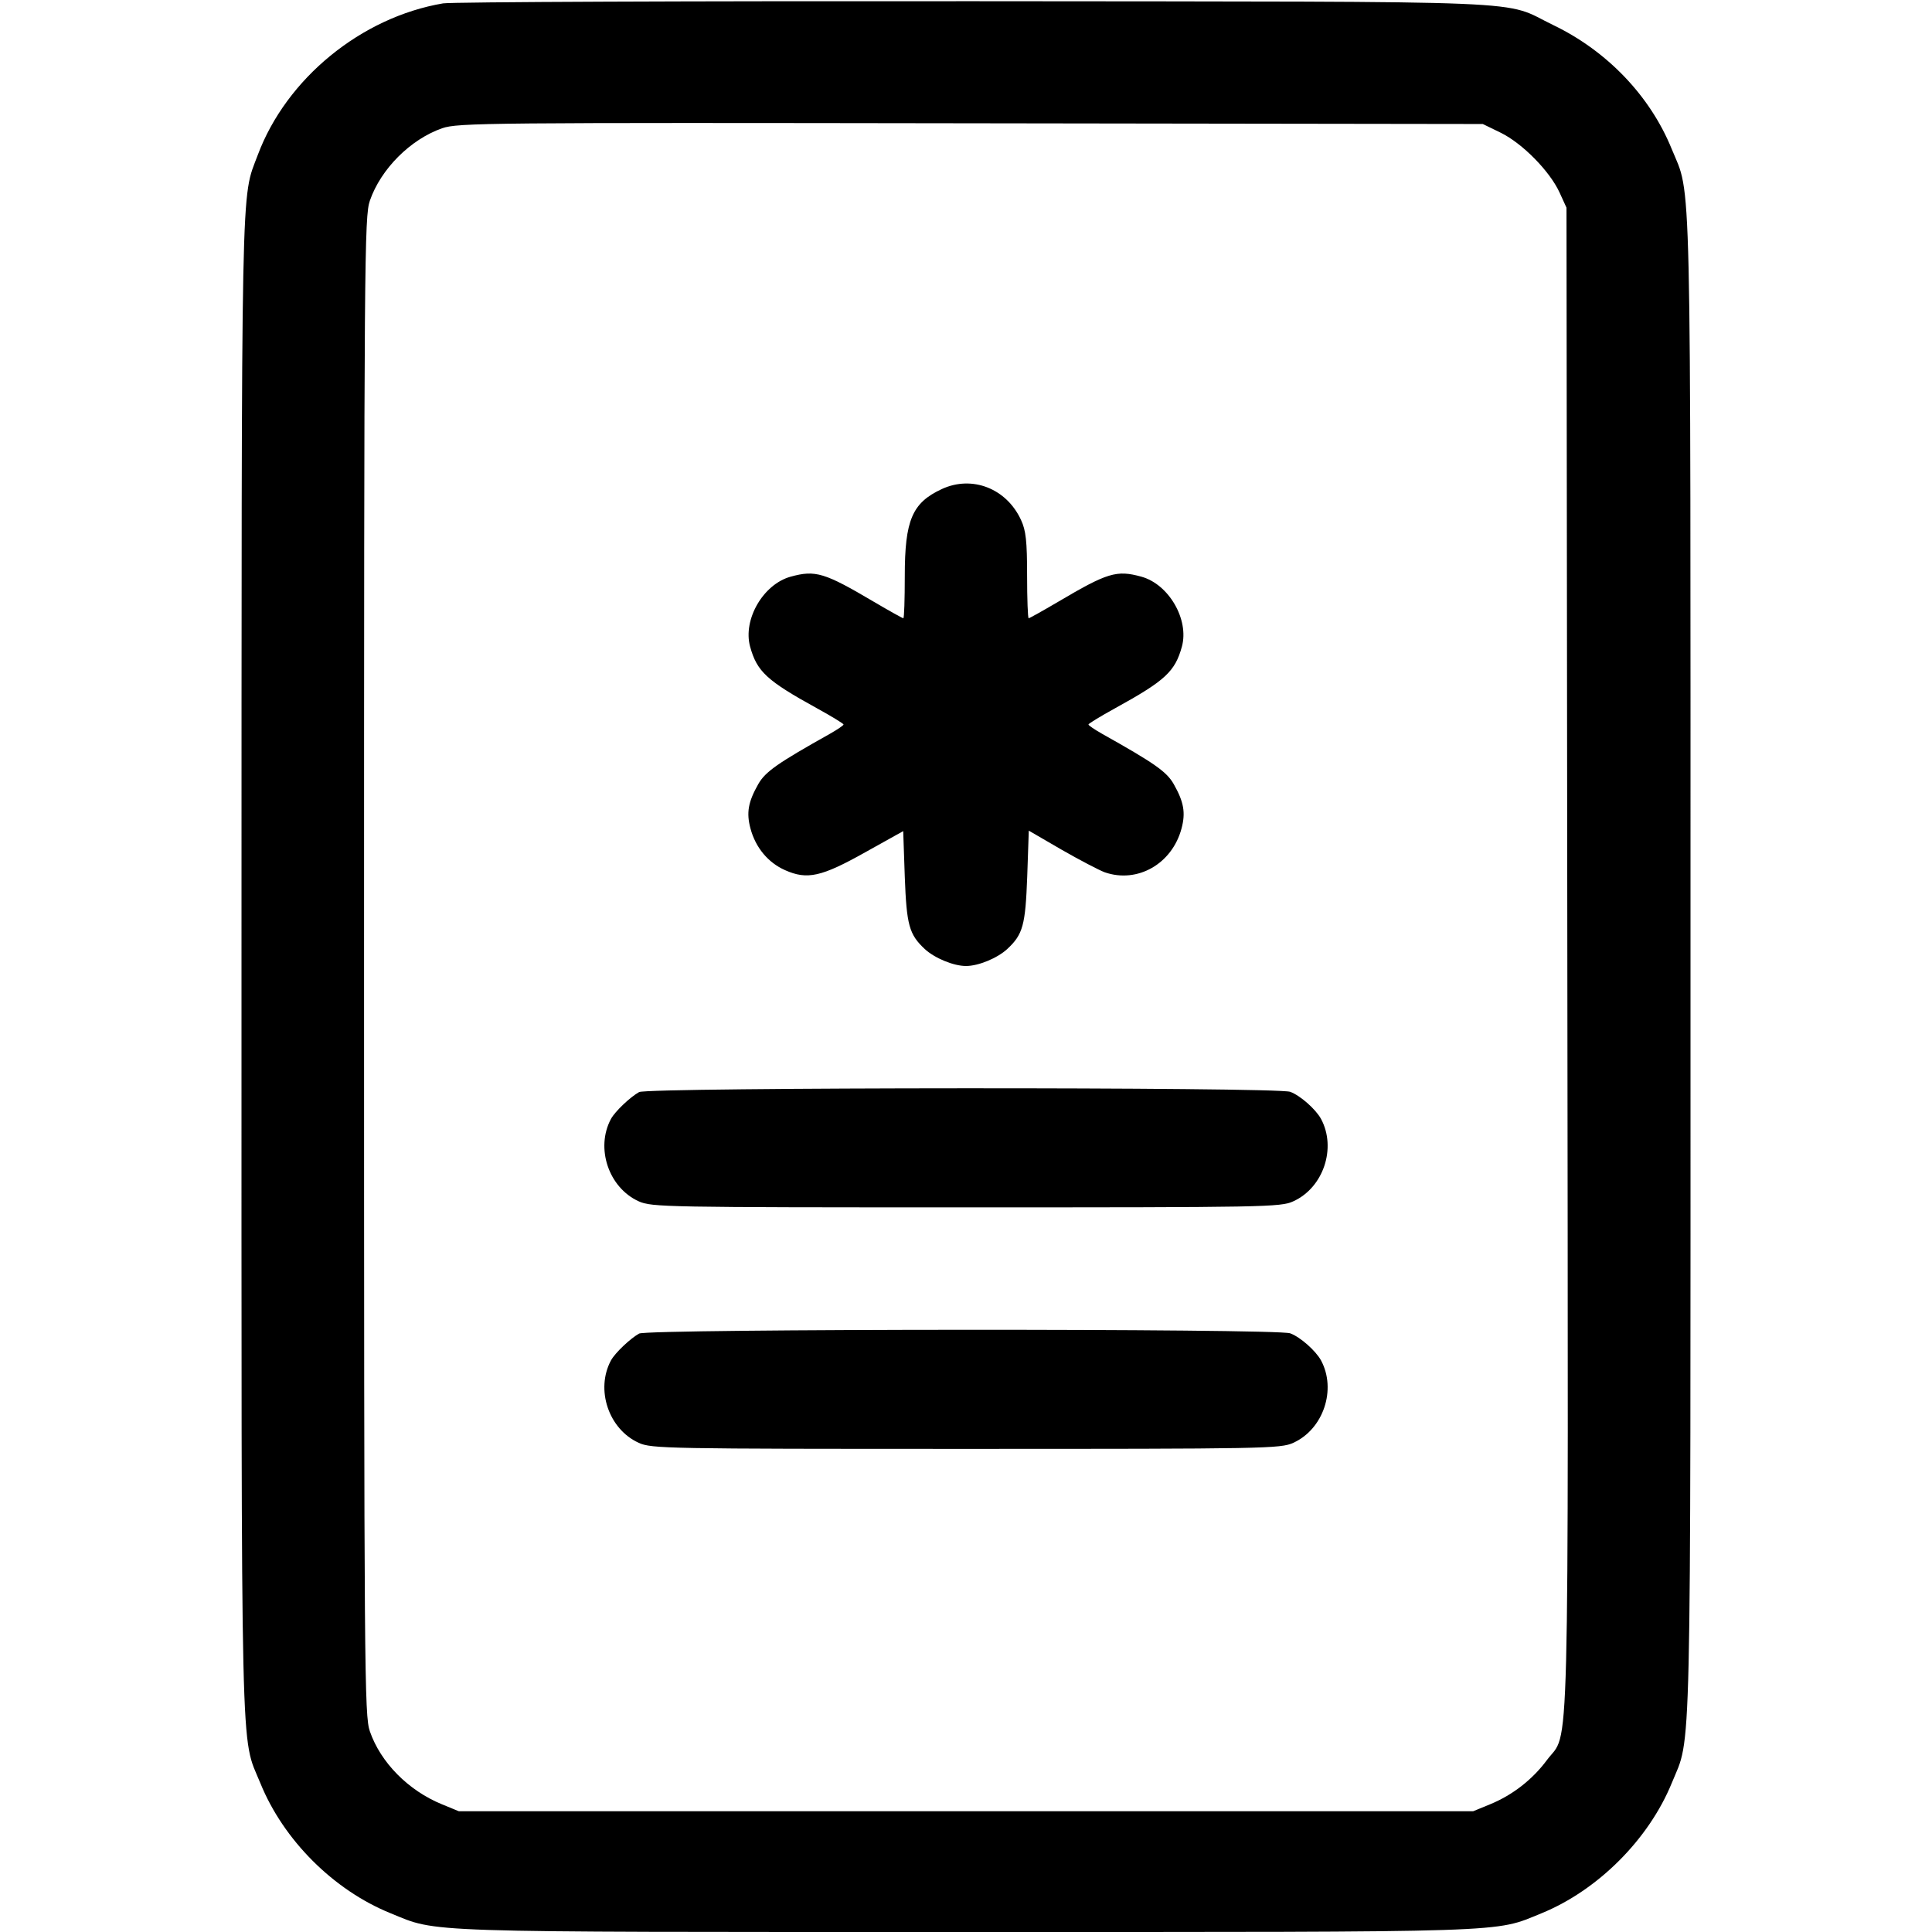 <svg width="16" height="16" fill="currentColor" xmlns="http://www.w3.org/2000/svg"><path d="M3.669 0.028 C 2.991 0.143,2.371 0.651,2.135 1.283 C 1.994 1.659,2.001 1.324,2.000 7.994 C 2.000 14.784,1.990 14.361,2.156 14.767 C 2.347 15.238,2.762 15.653,3.233 15.844 C 3.633 16.007,3.415 16.000,8.000 16.000 C 12.584 16.000,12.367 16.007,12.766 15.845 C 13.233 15.654,13.654 15.233,13.845 14.766 C 14.010 14.361,14.000 14.782,14.000 8.000 C 14.000 1.217,14.010 1.639,13.844 1.233 C 13.666 0.795,13.309 0.422,12.864 0.208 C 12.426 -0.003,12.861 0.015,8.080 0.010 C 5.726 0.008,3.741 0.016,3.669 0.028 M12.430 1.100 C 12.608 1.188,12.833 1.416,12.915 1.593 L 12.973 1.720 12.980 7.946 C 12.988 14.846,13.001 14.319,12.811 14.576 C 12.691 14.738,12.526 14.866,12.341 14.942 L 12.200 15.000 8.000 15.000 L 3.800 15.000 3.659 14.942 C 3.381 14.828,3.152 14.596,3.063 14.338 C 3.018 14.207,3.015 13.881,3.015 8.000 C 3.015 2.119,3.018 1.793,3.063 1.662 C 3.154 1.399,3.399 1.154,3.662 1.062 C 3.793 1.017,4.025 1.015,8.040 1.021 L 12.280 1.027 12.430 1.100 M7.800 4.050 C 7.554 4.164,7.493 4.307,7.493 4.772 C 7.493 4.964,7.488 5.120,7.481 5.120 C 7.474 5.120,7.365 5.059,7.239 4.985 C 6.828 4.742,6.753 4.719,6.547 4.776 C 6.320 4.839,6.151 5.131,6.212 5.355 C 6.269 5.562,6.350 5.637,6.768 5.867 C 6.888 5.933,6.986 5.993,6.986 6.000 C 6.986 6.007,6.935 6.042,6.873 6.077 C 6.440 6.320,6.339 6.390,6.280 6.493 C 6.196 6.641,6.180 6.730,6.215 6.861 C 6.257 7.019,6.361 7.144,6.501 7.206 C 6.685 7.288,6.802 7.262,7.166 7.058 L 7.480 6.883 7.493 7.261 C 7.508 7.662,7.529 7.738,7.658 7.859 C 7.740 7.935,7.897 8.000,8.000 8.000 C 8.103 8.000,8.260 7.935,8.342 7.859 C 8.472 7.738,8.492 7.662,8.507 7.260 L 8.520 6.879 8.792 7.037 C 8.942 7.123,9.103 7.207,9.149 7.224 C 9.420 7.318,9.707 7.154,9.785 6.861 C 9.820 6.730,9.804 6.641,9.720 6.493 C 9.661 6.390,9.560 6.320,9.127 6.077 C 9.065 6.042,9.014 6.007,9.014 6.000 C 9.014 5.993,9.112 5.933,9.232 5.867 C 9.650 5.637,9.731 5.562,9.788 5.355 C 9.849 5.131,9.680 4.839,9.453 4.776 C 9.247 4.719,9.172 4.742,8.761 4.985 C 8.635 5.059,8.526 5.120,8.519 5.120 C 8.512 5.120,8.506 4.961,8.506 4.767 C 8.506 4.480,8.496 4.393,8.456 4.307 C 8.336 4.045,8.051 3.934,7.800 4.050 M5.293 9.044 C 5.218 9.086,5.094 9.204,5.060 9.266 C 4.930 9.507,5.040 9.836,5.290 9.949 C 5.395 9.997,5.518 9.999,8.000 9.999 C 10.482 9.999,10.605 9.997,10.710 9.949 C 10.960 9.836,11.070 9.507,10.940 9.266 C 10.896 9.186,10.769 9.073,10.685 9.042 C 10.577 9.001,5.367 9.004,5.293 9.044 M5.293 11.044 C 5.218 11.086,5.094 11.204,5.060 11.266 C 4.930 11.507,5.040 11.836,5.290 11.949 C 5.395 11.997,5.518 11.999,8.000 11.999 C 10.482 11.999,10.605 11.997,10.710 11.949 C 10.960 11.836,11.070 11.507,10.940 11.266 C 10.896 11.186,10.769 11.073,10.685 11.042 C 10.577 11.001,5.367 11.004,5.293 11.044 " stroke="none" fill-rule="evenodd"></path></svg>